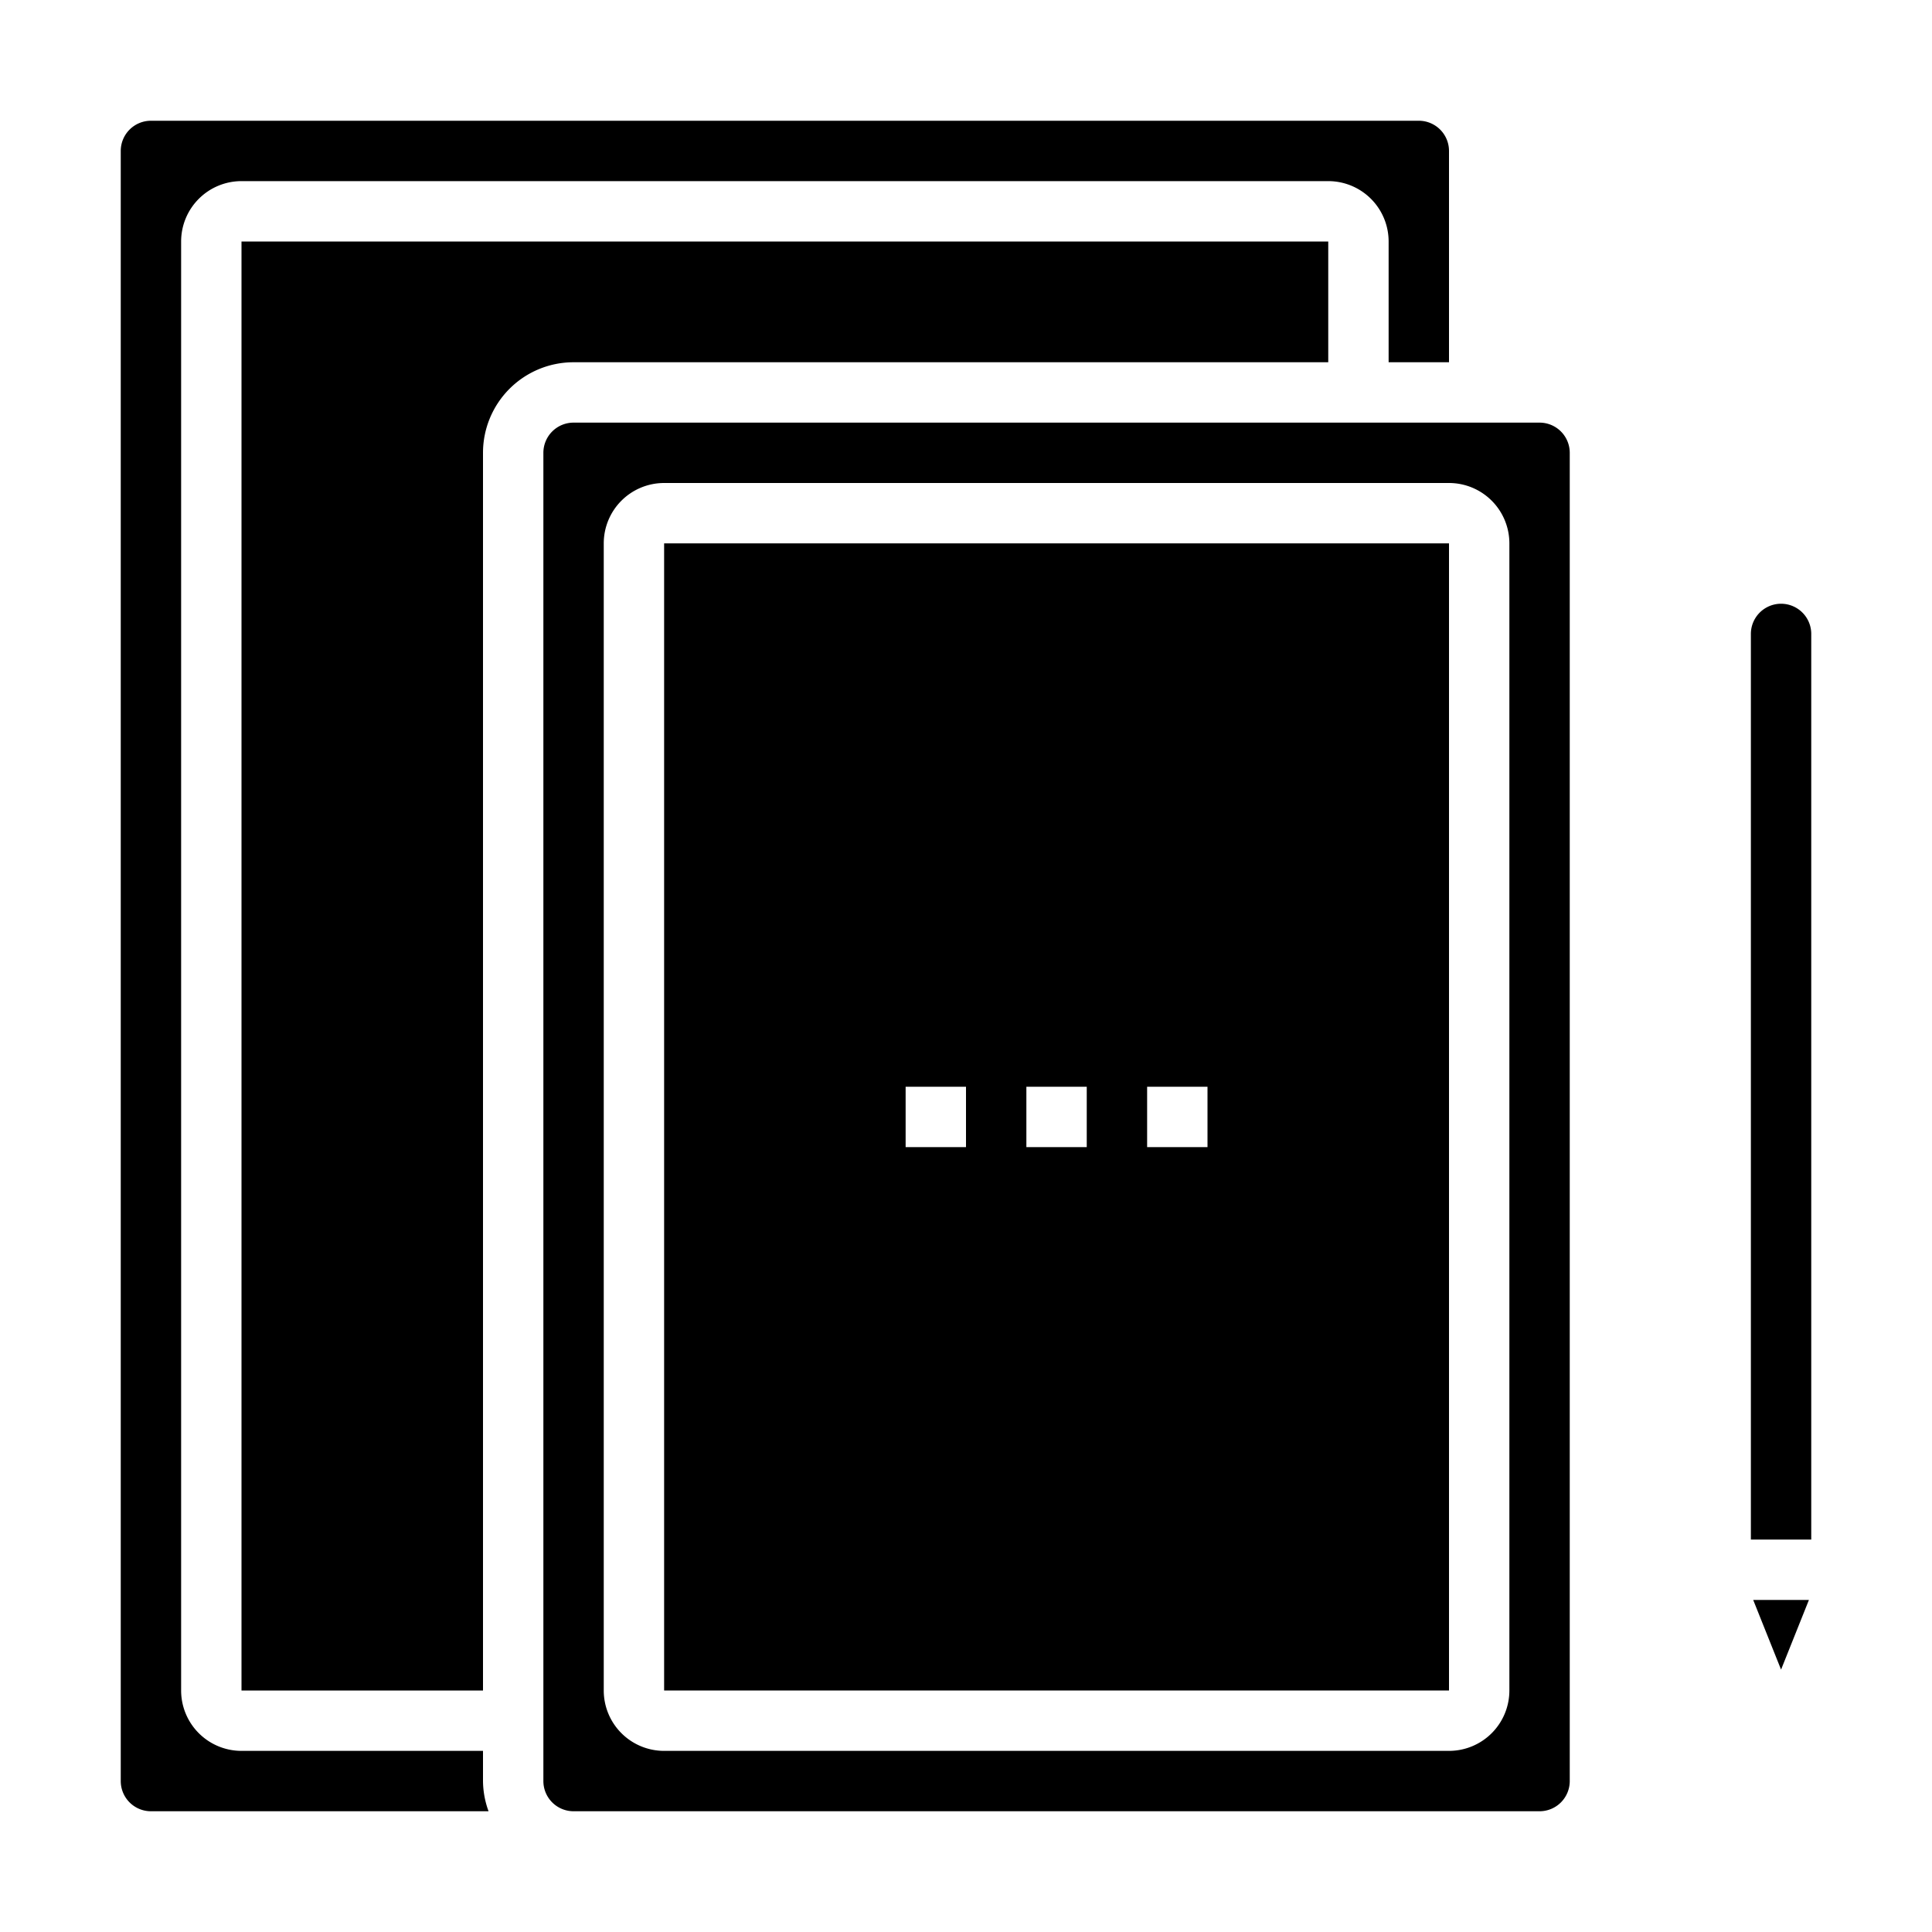 <svg xmlns="http://www.w3.org/2000/svg" viewBox="0 0 64 64" x="0px" y="0px"><g><path d="M60,21a1,1,0,0,0-2,0V51h2Z"></path><polygon points="59.923 53 58.077 53 59 55.308 59.923 53"></polygon><path d="M5,60H16.184A2.966,2.966,0,0,1,16,59V58H8a2,2,0,0,1-2-2V8A2,2,0,0,1,8,6H44a2,2,0,0,1,2,2v4h2V5a1,1,0,0,0-1-1H5A1,1,0,0,0,4,5V59A1,1,0,0,0,5,60Z"></path><path d="M48,18H22V56H48ZM32,38H30V36h2Zm4,0H34V36h2Zm4,0H38V36h2Z"></path><path d="M19,12H44V8H8V56h8V15A3,3,0,0,1,19,12Z"></path><path d="M19,60H51a1,1,0,0,0,1-1V15a1,1,0,0,0-1-1H19a1,1,0,0,0-1,1V59A1,1,0,0,0,19,60Zm1-42a2,2,0,0,1,2-2H48a2,2,0,0,1,2,2V56a2,2,0,0,1-2,2H22a2,2,0,0,1-2-2Z"></path></g></svg>